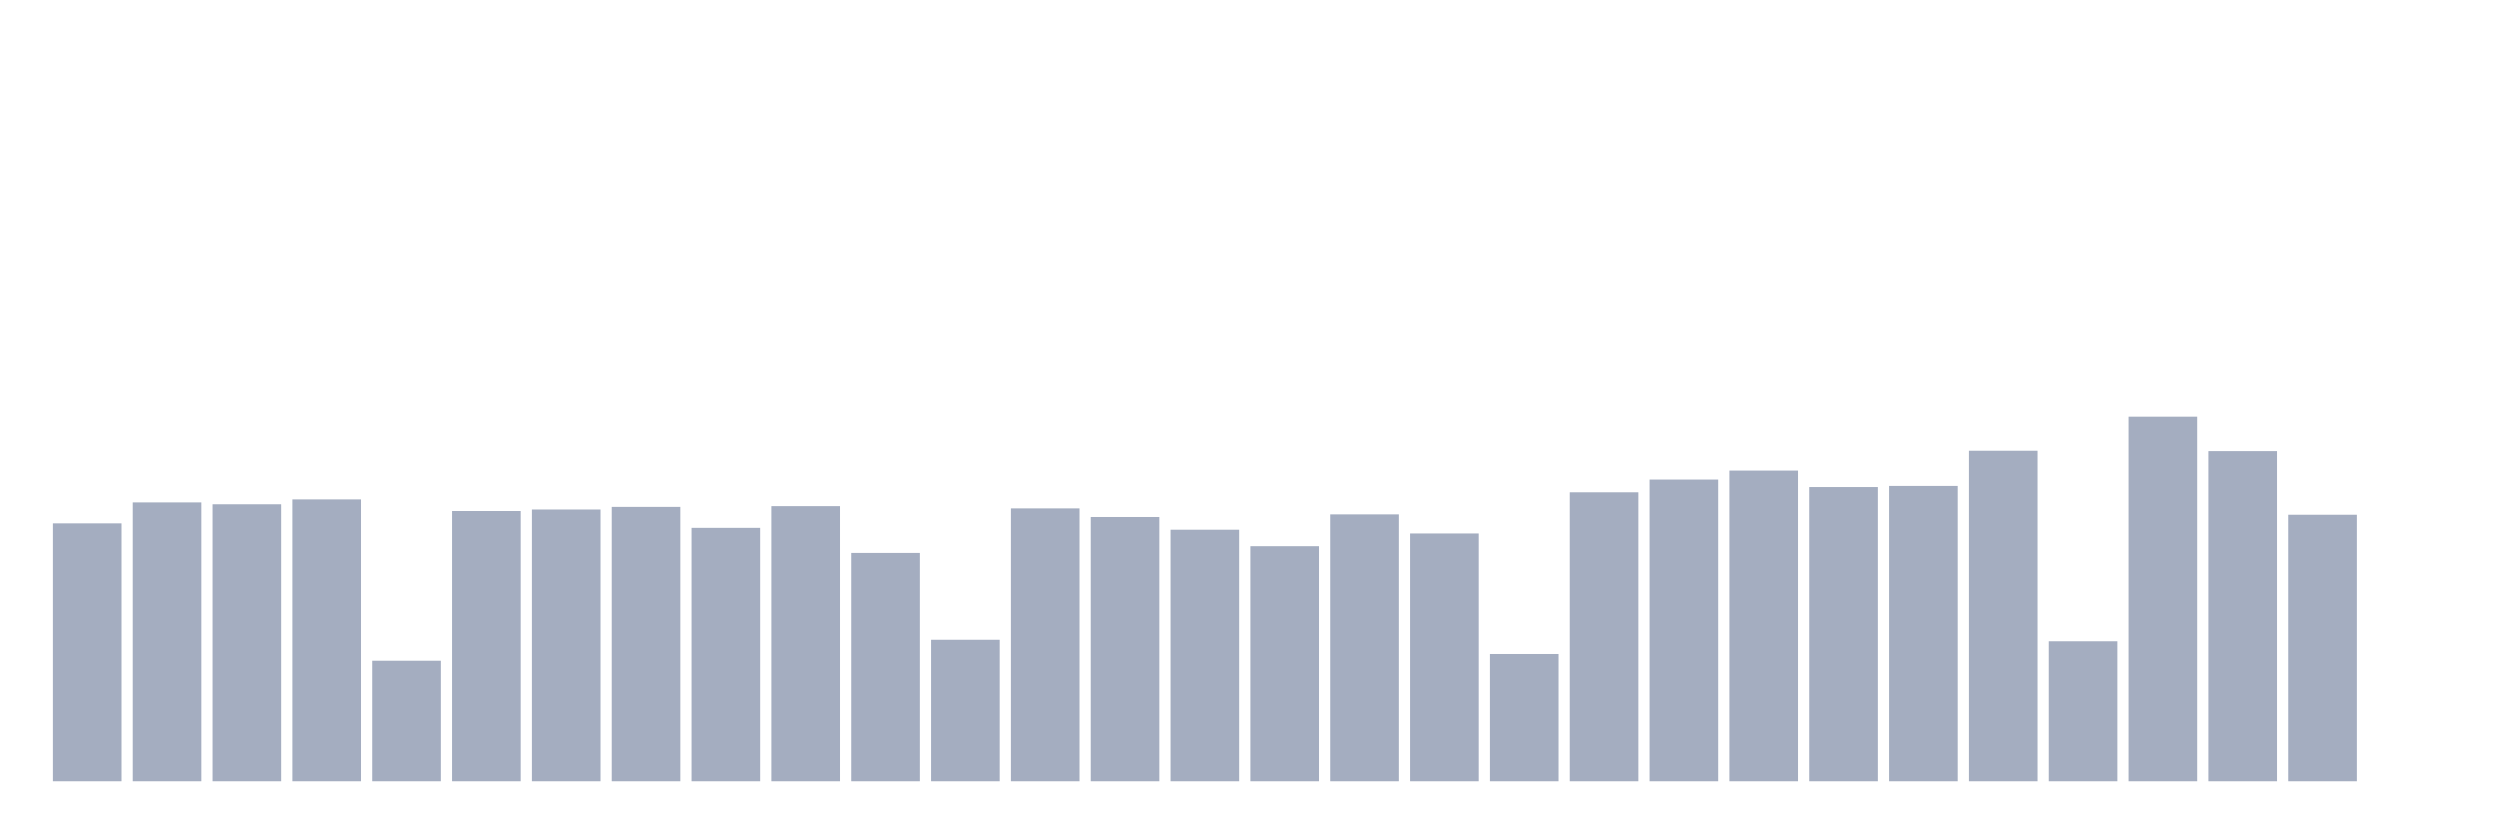 <svg xmlns="http://www.w3.org/2000/svg" viewBox="0 0 480 160"><g transform="translate(10,10)"><rect class="bar" x="0.153" width="13.175" y="90.483" height="49.517" fill="rgb(164,173,192)"></rect><rect class="bar" x="15.482" width="13.175" y="86.458" height="53.542" fill="rgb(164,173,192)"></rect><rect class="bar" x="30.81" width="13.175" y="86.817" height="53.183" fill="rgb(164,173,192)"></rect><rect class="bar" x="46.138" width="13.175" y="85.883" height="54.117" fill="rgb(164,173,192)"></rect><rect class="bar" x="61.466" width="13.175" y="116.858" height="23.142" fill="rgb(164,173,192)"></rect><rect class="bar" x="76.794" width="13.175" y="88.111" height="51.889" fill="rgb(164,173,192)"></rect><rect class="bar" x="92.123" width="13.175" y="87.823" height="52.177" fill="rgb(164,173,192)"></rect><rect class="bar" x="107.451" width="13.175" y="87.32" height="52.68" fill="rgb(164,173,192)"></rect><rect class="bar" x="122.779" width="13.175" y="91.345" height="48.655" fill="rgb(164,173,192)"></rect><rect class="bar" x="138.107" width="13.175" y="87.177" height="52.823" fill="rgb(164,173,192)"></rect><rect class="bar" x="153.436" width="13.175" y="96.16" height="43.84" fill="rgb(164,173,192)"></rect><rect class="bar" x="168.764" width="13.175" y="112.834" height="27.166" fill="rgb(164,173,192)"></rect><rect class="bar" x="184.092" width="13.175" y="87.608" height="52.392" fill="rgb(164,173,192)"></rect><rect class="bar" x="199.42" width="13.175" y="89.261" height="50.739" fill="rgb(164,173,192)"></rect><rect class="bar" x="214.748" width="13.175" y="91.704" height="48.296" fill="rgb(164,173,192)"></rect><rect class="bar" x="230.077" width="13.175" y="94.867" height="45.133" fill="rgb(164,173,192)"></rect><rect class="bar" x="245.405" width="13.175" y="88.758" height="51.242" fill="rgb(164,173,192)"></rect><rect class="bar" x="260.733" width="13.175" y="92.423" height="47.577" fill="rgb(164,173,192)"></rect><rect class="bar" x="276.061" width="13.175" y="115.565" height="24.435" fill="rgb(164,173,192)"></rect><rect class="bar" x="291.39" width="13.175" y="84.517" height="55.483" fill="rgb(164,173,192)"></rect><rect class="bar" x="306.718" width="13.175" y="82.074" height="57.926" fill="rgb(164,173,192)"></rect><rect class="bar" x="322.046" width="13.175" y="80.349" height="59.651" fill="rgb(164,173,192)"></rect><rect class="bar" x="337.374" width="13.175" y="83.511" height="56.489" fill="rgb(164,173,192)"></rect><rect class="bar" x="352.702" width="13.175" y="83.296" height="56.704" fill="rgb(164,173,192)"></rect><rect class="bar" x="368.031" width="13.175" y="76.54" height="63.46" fill="rgb(164,173,192)"></rect><rect class="bar" x="383.359" width="13.175" y="113.121" height="26.879" fill="rgb(164,173,192)"></rect><rect class="bar" x="398.687" width="13.175" y="70" height="70" fill="rgb(164,173,192)"></rect><rect class="bar" x="414.015" width="13.175" y="76.612" height="63.388" fill="rgb(164,173,192)"></rect><rect class="bar" x="429.344" width="13.175" y="88.83" height="51.17" fill="rgb(164,173,192)"></rect><rect class="bar" x="444.672" width="13.175" y="140" height="0" fill="rgb(164,173,192)"></rect></g></svg>